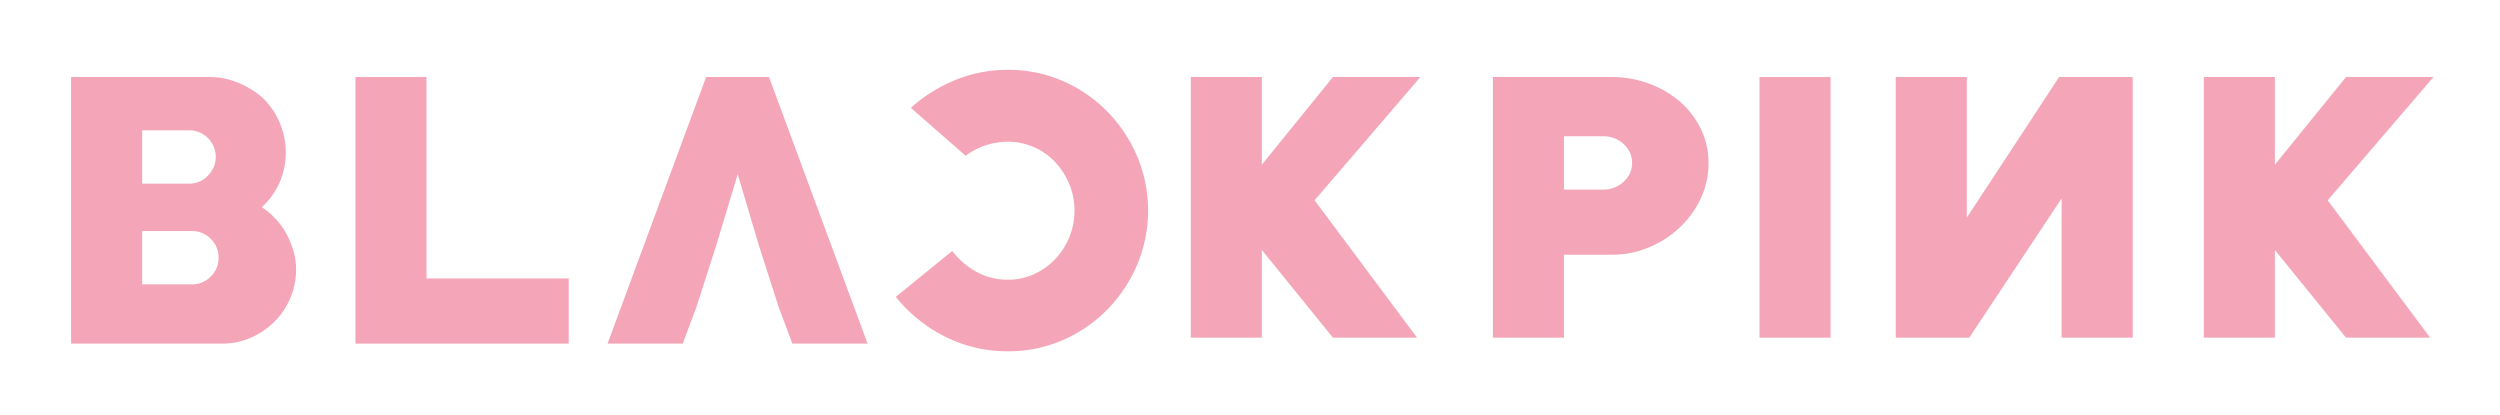 <svg xmlns="http://www.w3.org/2000/svg" width="422" height="70" viewBox="0 0 422 70"><title>logo-blackpink-pk</title><g id="contents"><path d="M48.361,39.5a12.333,12.333,0,0,0-1.829-2.549,11.658,11.658,0,0,0-2.347-1.972,12.235,12.235,0,0,0,3.016-4.2,12.49,12.49,0,0,0,1.044-5.018,12.686,12.686,0,0,0-.785-4.408,12.842,12.842,0,0,0-2.231-3.883,10.256,10.256,0,0,0-1.939-1.8,15.644,15.644,0,0,0-2.436-1.422,13.767,13.767,0,0,0-2.668-.928A11.6,11.6,0,0,0,35.546,13H12V58H37.518a11.675,11.675,0,0,0,4.866-1.016,13.031,13.031,0,0,0,3.977-2.723,12.3,12.3,0,0,0,2.667-4,12.5,12.5,0,0,0,.956-4.844,11.07,11.07,0,0,0-.431-2.989A14.57,14.57,0,0,0,48.361,39.5ZM24,22h7.915a4.469,4.469,0,0,1,3.163,7.66A4.313,4.313,0,0,1,31.915,31H24ZM35.576,46.679A4.37,4.37,0,0,1,32.367,48H24V39h8.367a4.37,4.37,0,0,1,3.209,1.321,4.294,4.294,0,0,1,1.316,3.154A4.361,4.361,0,0,1,35.576,46.679Z" fill="#f4a6b8"/><polygon points="72 13 60 13 60 58 96 58 96 47 72 47 72 13" fill="#f4a6b8"/><polygon points="119.192 13 102.555 58 115.248 58 117.568 51.797 120.932 41.302 124.527 29.413 128.062 41.302 131.426 51.797 133.752 58 146.45 58 129.808 13 119.192 13" fill="#f4a6b8"/><path d="M164.933,45.941a10.855,10.855,0,0,0,5.17,1.272,10.538,10.538,0,0,0,4.482-.953,11.4,11.4,0,0,0,3.551-2.549,11.845,11.845,0,0,0,3.238-8.173,11.522,11.522,0,0,0-.865-4.424,12.189,12.189,0,0,0-2.373-3.727,10.791,10.791,0,0,0-3.584-2.541,10.949,10.949,0,0,0-4.5-.927,12.057,12.057,0,0,0-7.058,2.37L153.746,18.2a26.015,26.015,0,0,1,7.685-4.765,23.321,23.321,0,0,1,8.671-1.649,22.936,22.936,0,0,1,9.277,1.877,23.776,23.776,0,0,1,7.515,5.145,24.391,24.391,0,0,1,5.054,7.573,23.6,23.6,0,0,1,0,18.32,24.428,24.428,0,0,1-5.054,7.575,23.853,23.853,0,0,1-7.515,5.143,22.983,22.983,0,0,1-9.277,1.877,23.325,23.325,0,0,1-10.433-2.4,25.067,25.067,0,0,1-8.462-6.788l9.53-7.746A12.962,12.962,0,0,0,164.933,45.941Z" fill="#f4a6b8"/><polygon points="225 13 213 27.797 213 13 201 13 201 57 213 57 213 42.2 225 57 239.2 57 221.903 33.809 239.764 13 225 13" fill="#f4a6b8"/><path d="M283.44,17.037a17.009,17.009,0,0,0-5.209-2.968A17.909,17.909,0,0,0,272.073,13H252V57h12V43h8.073a16.124,16.124,0,0,0,6.159-1.2,17.1,17.1,0,0,0,5.209-3.311,16.217,16.217,0,0,0,3.605-4.9,13.783,13.783,0,0,0,1.347-6.06,12.94,12.94,0,0,0-1.347-5.885A14.313,14.313,0,0,0,283.44,17.037Zm-8.323,12.232a4.773,4.773,0,0,1-1.048,1.418,4.889,4.889,0,0,1-1.541.965,5,5,0,0,1-1.872.349H264V23h6.657a5.007,5.007,0,0,1,1.872.348,4.854,4.854,0,0,1,1.541.962,4.782,4.782,0,0,1,1.048,1.418,4.287,4.287,0,0,1,0,3.541Z" fill="#f4a6b8"/><rect x="297" y="13" width="12" height="44" fill="#f4a6b8"/><polygon points="332 36.731 347.577 13 360 13 360 57 348 57 348 33.495 332.413 57 320 57 320 13 332 13 332 36.731" fill="#f4a6b8"/><polygon points="410.776 13 396.011 13 384 27.8 384 13 372 13 372 57 384 57 384 42.203 396.011 57 410.212 57 392.913 33.812 410.776 13" fill="#f4a6b8"/></g></svg>